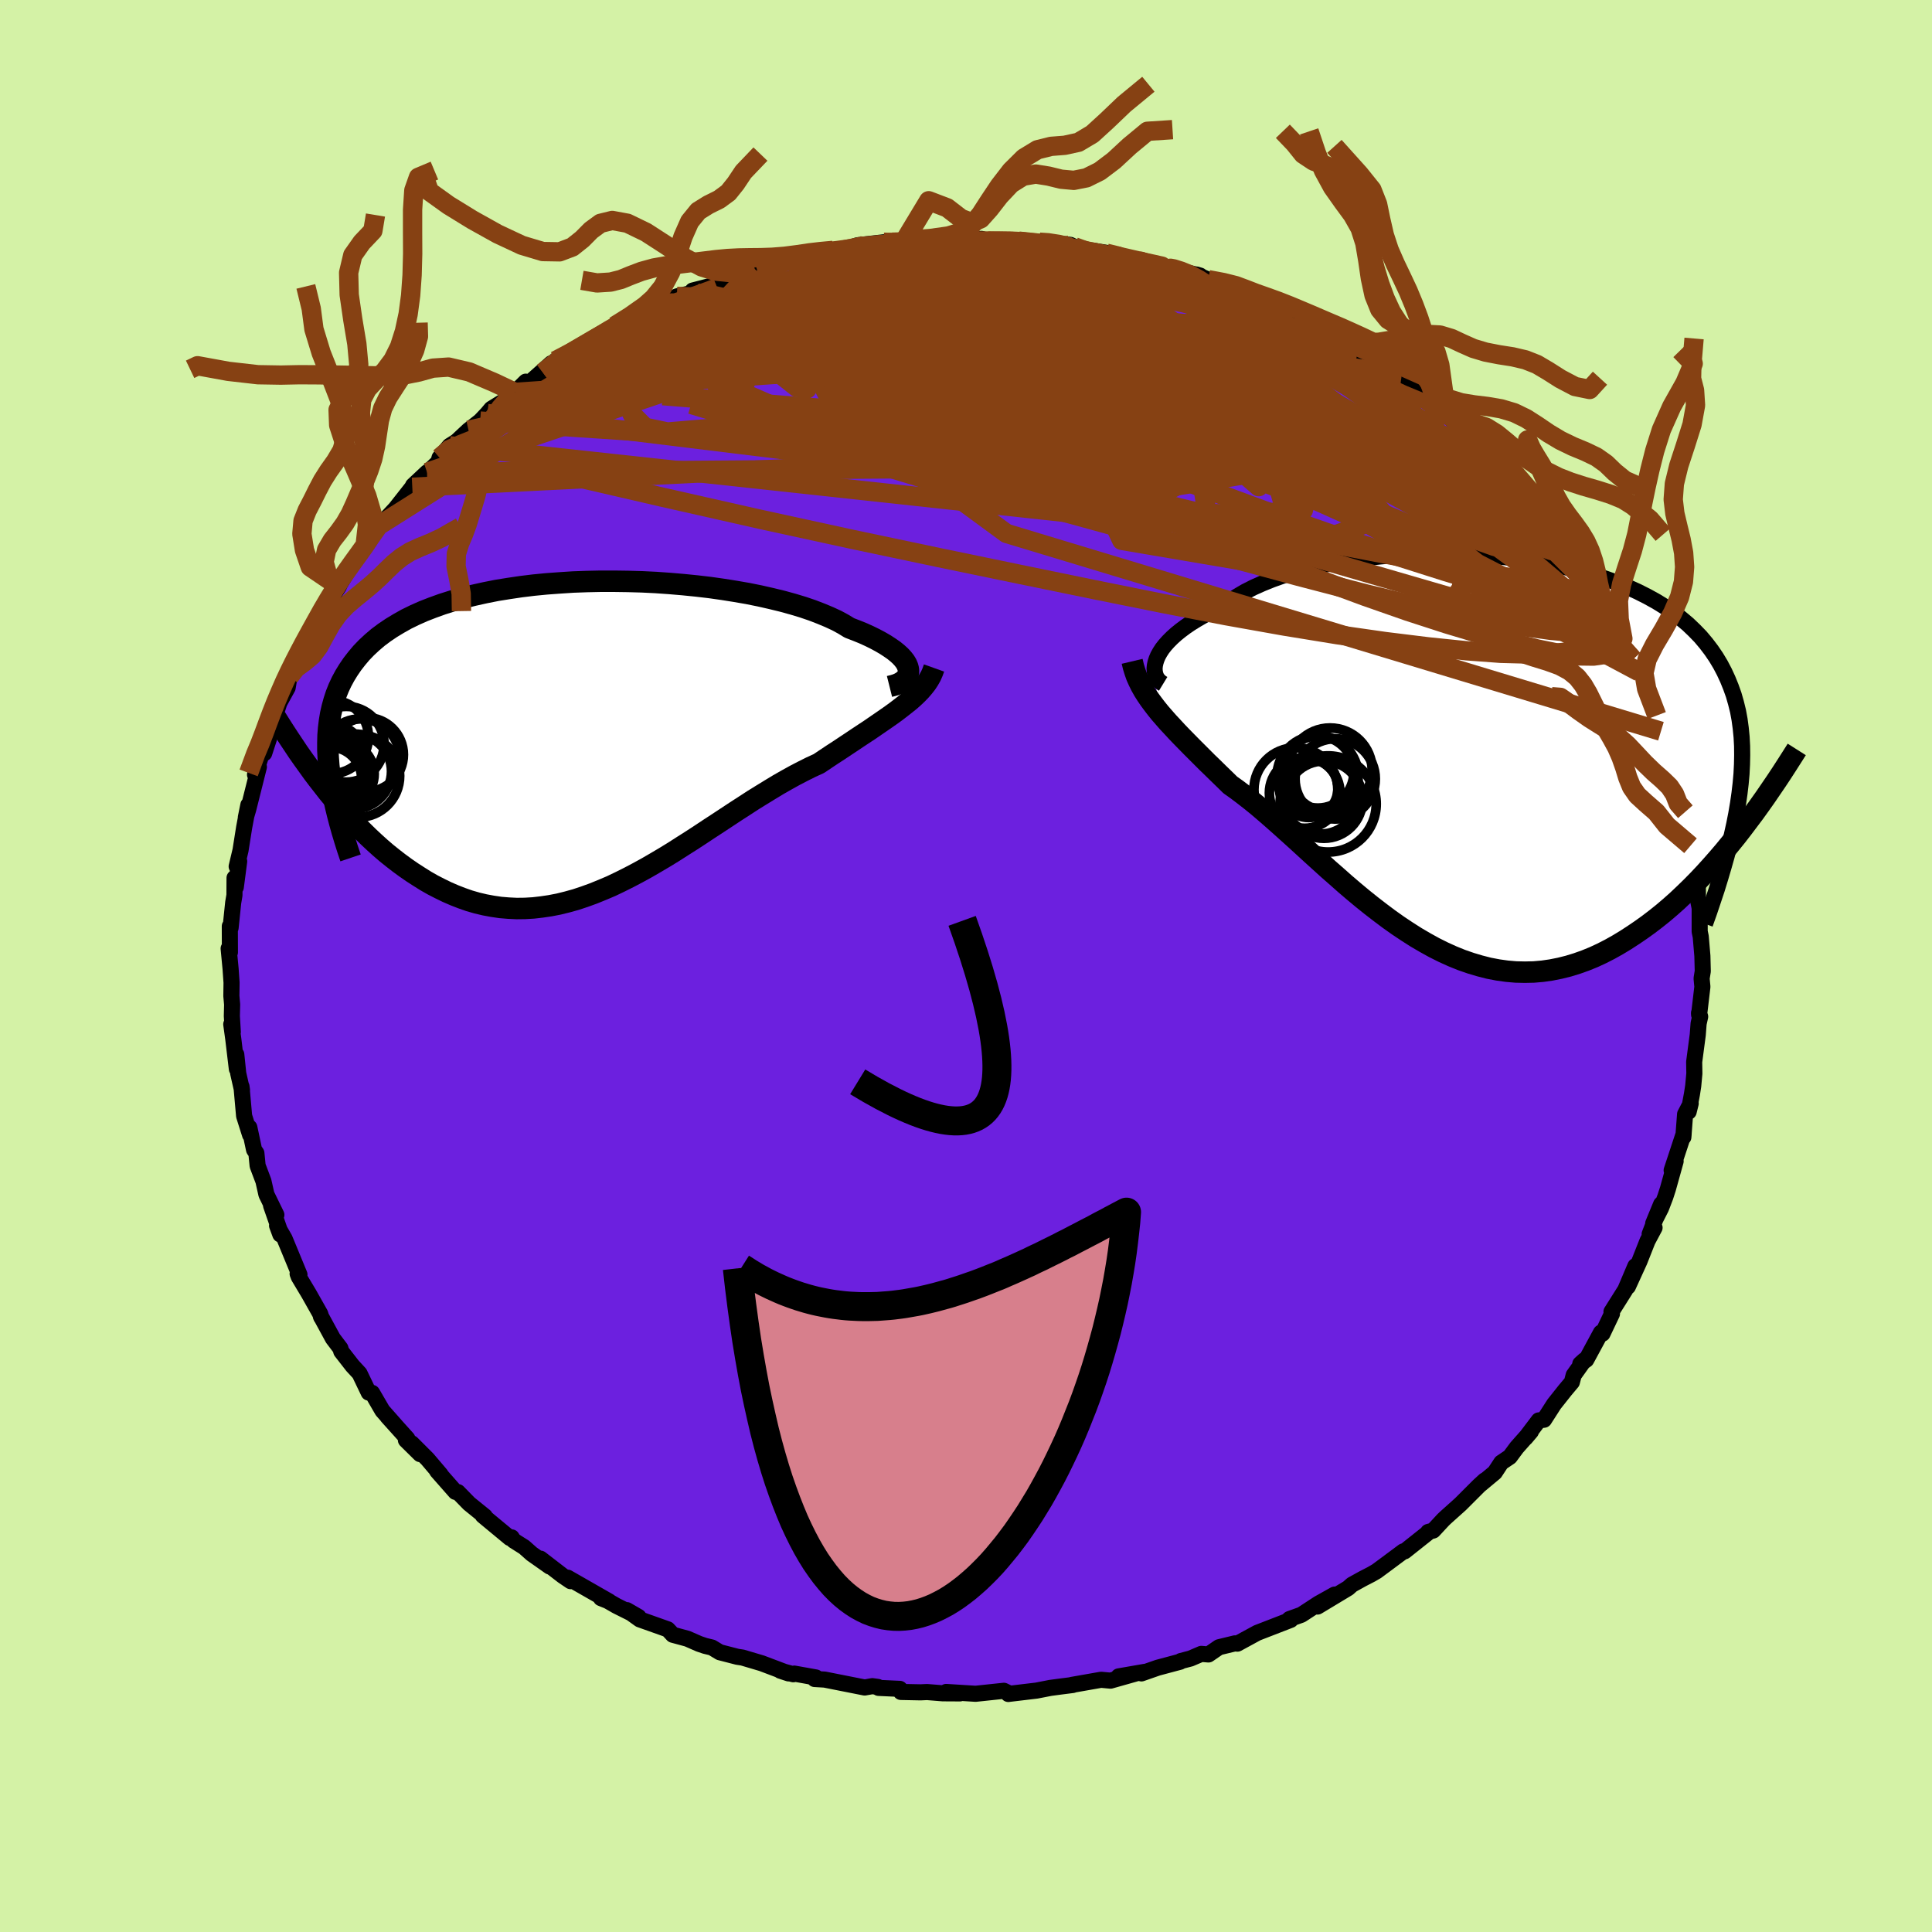 <svg xmlns="http://www.w3.org/2000/svg" width="500" height="500" viewBox="-100 -100 200 200"><defs><clipPath id="c"><path d="m33.88-6.97-.07-.26-.11-.26-.17-.28-.22-.28-.26-.28-.32-.29-.36-.29-.42-.29-.46-.3-.5-.29-.56-.3-.59-.29-.64-.29-.69-.28-.73-.28-.62-.38-.7-.38-.78-.36-.84-.35-.91-.35-.97-.33-1.03-.31-1.09-.3-1.15-.28-1.19-.27-1.24-.25-1.27-.22-1.32-.21-1.34-.19-1.37-.16-1.39-.14-1.41-.12-1.43-.1L6.3-16l-1.43-.04-1.43-.02H2.01l-1.41.03-1.41.05-1.38.09-1.37.1-1.34.13-1.31.16-1.28.19-1.24.2-1.21.24-1.17.26-1.13.28-1.09.31-1.04.33-1 .36-.95.37-.9.4-.86.42-.8.45-.76.46-.71.48-.67.5-.61.52-.58.54-.53.55-.48.57-.45.58-.41.6-.37.6-.34.63-.3.64-.26.65-.22.67-.19.69-.16.7-.12.72-.09.73-.06.75-.02.76v.77l.04.79.06.8.09.81-.65 1.36.54.69.56.67.56.67.58.66.58.65.59.63.61.62.61.6.63.59.63.57.64.55.66.53.66.51.67.49.68.47.7.45.7.44.72.41.74.38.74.36.76.33.77.3.77.27.8.23.8.19.81.15.82.12.84.07.84.04.85-.01.86-.05.87-.1.88-.13.88-.17.89-.22.9-.25.9-.3.91-.33.91-.37.92-.39.92-.44.92-.46.93-.49.93-.51.93-.54.93-.55.93-.57.92-.59.93-.59.92-.6.92-.61.92-.6.91-.6.91-.6.9-.58.89-.58.89-.55.88-.54.86-.52.86-.49.85-.47.83-.43.82-.41.81-.37.7-.47.69-.46.68-.44.66-.44.65-.43.64-.43.62-.41.61-.4.58-.4.57-.39.55-.38.53-.37.51-.37.48-.37.46-.36"/></clipPath><clipPath id="b"><path d="m-33.15-9.75.15-.35.2-.36.24-.37.29-.37.34-.38.38-.38.42-.38.47-.38.51-.38.56-.38.6-.37.64-.37.68-.36.73-.35.76-.35.65-.49.73-.48.8-.47.86-.44.94-.42.99-.4 1.06-.38 1.12-.35 1.17-.33 1.22-.29 1.26-.27 1.3-.24 1.34-.21 1.37-.18 1.4-.15 1.42-.12 1.43-.08 1.45-.06 1.46-.02 1.45.01 1.46.04 1.45.08 1.43.1 1.43.14 1.4.17 1.38.21 1.36.23 1.32.26 1.29.3 1.25.33 1.22.35 1.17.39 1.13.41 1.09.44 1.04.47.99.5.94.52.89.55.84.57.78.6.74.62.68.65.64.66.58.69.54.71.49.72.45.75.4.76.36.78.32.79.29.81.24.84.21.85.16.87.12.89.09.91.05.93.01.95-.02.97-.05.98-.09 1-.12 1.02-.15 1.04-.18 1.06.62 1.54-.62.8-.64.79-.64.78-.66.77-.67.76-.68.75-.69.73-.7.71-.71.69-.72.68-.73.65-.74.63-.75.6-.76.58-.78.56-.78.53-.8.52-.81.49-.82.46-.84.43-.84.39-.86.35-.87.31-.88.27-.88.22-.9.18-.9.13-.92.08-.91.02-.93-.02-.93-.08-.93-.13-.94-.18-.94-.24-.94-.28-.95-.33-.94-.38-.95-.43-.94-.47-.94-.52-.94-.55-.94-.6-.93-.62-.93-.66-.92-.69-.92-.71-.91-.73-.9-.75-.89-.76-.88-.78-.88-.77-.86-.78-.85-.77-.84-.77-.82-.75-.81-.73-.8-.72-.78-.69-.77-.67-.75-.64-.74-.6-.72-.56-.7-.53-.69-.49-.61-.6-.61-.59-.59-.58-.58-.56-.56-.56-.55-.55-.53-.53-.52-.53-.5-.51-.48-.5-.46-.5-.45-.48-.42-.48-.41-.47-.38-.47"/></clipPath><filter id="a"><feTurbulence baseFrequency=".05" numOctaves="3" result="noise" type="noise"/><feDisplacementMap in="SourceGraphic" in2="noise" scale="2"/></filter></defs><rect width="100%" height="100%" x="-100" y="-100" fill="#D4F2A6"/><path fill="#6C20DF" stroke="#000" stroke-linejoin="round" stroke-width="1.667" d="m76.27.54-.12.75.08.86-.34 2.89-.01-.17.12.37-.16.72-.09 1.17-.37 2.8.02 1.2-.12 1.29-.13.84-.34 1.82.21-.85-.58 1.11-.18 2.38.03-.33-1.24 3.76.41-.94-.8 2.87-.27.83-.44 1.15-.81 1.59.82-1.99-1.19 3.1.51-.67-.73 1.37-.83 2.1-1.2 2.63.77-2.12-1.04 2.45-1.43 2.27.05.21-.98 2.06-.16-.11-1.52 2.81-.62.43.42-.38-1.1 1.54-.19.73-.69.82-1.15 1.45-1.04 1.62-.55.07-1.37 1.81.56-.66-1.47 1.66-.71.96-.89.6-.67 1.02-1.44 1.2.4-.38-.61.56-1.9 1.9-1.55 1.39-.24.23-1.03 1.11-.53.15-.1.15-2.33 1.85-.14.01-1.76 1.31-1 .74-.55.32-.91.47-1.1.61-.39.35-3.17 1.91 1.77-1.24-1.68.94-1.76 1.15-1.23.44-.2.19.32-.1-3.46 1.34-2.06 1.12-.25-.03-1.65.4-1.09.75-.74-.06-1.12.48-1 .26-.07.07-2.32.62-1.69.59.35-.16-2.71.47 1.71-.28-2.55.72-.98-.09-3.02.53.09.01-1.26.16-1.05.14-1.44.28-2.78.33-.14.02-.03-.12-.43-.21-2.93.31-3.04-.19 1.42.15-1.77-.01-1.63-.13-.68.03-2.03-.04-.11-.32-2.2-.1-.07-.1-.58-.08-.79.14-4.14-.82-1.04-.06.13-.16-2.23-.4-.11.07-1.34-.37.85.28-2.78-1.05-1.99-.59-.53-.08-1.82-.47-.81-.49-.71-.17-.62-.21-1.21-.53-1.51-.41-.52-.56-2.9-1.03-1.34-.96 1.21.7-2.28-1.14-.96-.55-.65-.25.85.34-4.3-2.46.31.36-.81-.55-2.31-1.78.96.82-1.86-1.31-.79-.7-1.08-.68-.21-.33-.19.06-2.8-2.32.21.08-1.63-1.32-1.16-1.19-.25-.02-1.9-2.16.36.36-1.36-1.6-1.63-1.63.87 1.12-1.47-1.45.15-.15-2.07-2.3.85.94-1.36-1.54-1.07-1.84-.35-.03-.95-1.98-.73-.79-1.16-1.49-.09-.32-.78-1.03-1.25-2.3.05.12-.11-.36-1.18-2.09-1.04-1.74-.12-.32.19.09-1.54-3.73-.78-1.35.34.92-.04-.36-.92-2.64.55.97-1.03-2.11-.31-1.38-.6-1.59-.13-1.31-.24-.35-.49-2.31.08.77-.62-1.96-.27-3.04.05.36-.39-1.73-.2-1.95.06 1.5-.37-3.1-.21-1.53.16.8-.1-1.65.03-1.19-.08-.89.02-1.38-.1-1.43-.2-2.1.13.4-.01-2.71.08.17.27-2.61.13-.77.01-1.79.13.96.35-2.68-.26.54.4-1.68.37-2.34.44-2.35-.26 1.29.24-.81 1.11-4.42-.12.14-.28.66 1.05-3.27-.1 1.06.66-2.03.26-1.33.31-.82.34-1.05.86-1.57.19-1.15.51-1.09.73-.74.4-1.18-.42.5 1.64-2.68.45-1.18 1.09-2.05.71-.9-.48.74 1.29-2.17.99-1.56-.22.42 1.56-2.11-.4.23 1.37-1.84.76-.6.03-.14.96-1.03 1.74-2.21.08-.18 1.45-1.36-.65.67 1.83-1.75.11-.43 1.05-1.24.71-.45 1.24-1.16 1.21-.95.74-.78.41-.49 2.19-1.35.26-.35 1.12-1.11.3.18 2.34-2.08-.87.96 1.82-1.39-.52.16 2.79-1.58-.39.39 2.97-1.88.22-.16.53-.36 3.01-1.63-1.24.77 1.96-.76-.15-.01 2.87-1.44 1.51-.34.12-.26 1.9-.49 1.05-.47-.59-.09 4.06-1.2-.85.48 2.11-.76-1 .41 3.13-.98.36-.23 3.08-.62-.69.08 1.98-.29-.36.23 1.38-.25 1.51-.51 2.73-.31 1.36.03-.5-.04 3.26-.01-1.96-.17 3.36.04 1.82-.28 1.35.15 1.18.1.67-.03-.44-.14.7.23 3.4-.03-.25.03 2.16.11.32-.07 2.88.35.42.2.49.26 1.38.13 2.15.35-.51.01 3.27.75-.41-.18 1.28.33 2.29.57.08-.04.44.19 2.55.61-.37-.11 1.2.53 1.65.66 1.75.42.19.26 1.49.67.85.48-.09-.21 3.93 1.68.78.53.61.29-.28.1 2.2 1.02.08-.18 1.69 1.07.62.71 2.05.91-.02.11 1.65 1.2.8.5.02.12 2.27 1.82-.14-.13 1.84 1.4-.63-.61 2.49 2.16.59.85.19-.03.7.34.59 1.06 2.31 2.09 1.25.96-.84-.8 1.62 2.23 1.63 1.77.06-.27-.21-.03 2.05 2.56.02-.06 1.07 1.38.74 1.53v-.26l.37.63 1.68 2.07.36 1.16.23.44.51.05 1.19 2.95L68-33.89l-.65-1.55 1.02 2.54.67 1.15-.07.19.73 1.12.1.46 1.71 4.05-.32-.72-.17-.16.99 2.45-.07.06.99 2.5.04.86.77 1.74.03.2.08.22.5 2.07.12.74.53 3.52-.18-.84.56 1.93.1.08.04 2.48.04-.18.2.82.01 1.27.18.89v2.43l.11.53.17 2 .04 1.58-.12.75" filter="url(#a)"/><path fill="#fff" d="m-33.15-9.75.15-.35.2-.36.24-.37.29-.37.34-.38.38-.38.42-.38.47-.38.51-.38.56-.38.6-.37.64-.37.68-.36.73-.35.76-.35.65-.49.73-.48.8-.47.86-.44.94-.42.99-.4 1.06-.38 1.12-.35 1.17-.33 1.22-.29 1.26-.27 1.3-.24 1.34-.21 1.37-.18 1.4-.15 1.42-.12 1.43-.08 1.45-.06 1.46-.02 1.45.01 1.46.04 1.45.08 1.43.1 1.43.14 1.4.17 1.38.21 1.36.23 1.32.26 1.29.3 1.25.33 1.22.35 1.17.39 1.13.41 1.09.44 1.04.47.99.5.94.52.89.55.84.57.78.6.74.62.68.65.64.66.58.69.54.71.49.72.45.75.4.76.36.78.32.79.29.81.24.84.21.85.16.87.12.89.09.91.05.93.01.95-.02.97-.05.98-.09 1-.12 1.02-.15 1.04-.18 1.06.62 1.54-.62.8-.64.79-.64.78-.66.77-.67.76-.68.75-.69.73-.7.71-.71.69-.72.68-.73.65-.74.63-.75.6-.76.58-.78.56-.78.53-.8.52-.81.49-.82.46-.84.43-.84.39-.86.35-.87.31-.88.27-.88.22-.9.18-.9.13-.92.08-.91.02-.93-.02-.93-.08-.93-.13-.94-.18-.94-.24-.94-.28-.95-.33-.94-.38-.95-.43-.94-.47-.94-.52-.94-.55-.94-.6-.93-.62-.93-.66-.92-.69-.92-.71-.91-.73-.9-.75-.89-.76-.88-.78-.88-.77-.86-.78-.85-.77-.84-.77-.82-.75-.81-.73-.8-.72-.78-.69-.77-.67-.75-.64-.74-.6-.72-.56-.7-.53-.69-.49-.61-.6-.61-.59-.59-.58-.58-.56-.56-.56-.55-.55-.53-.53-.52-.53-.5-.51-.48-.5-.46-.5-.45-.48-.42-.48-.41-.47-.38-.47" filter="url(#a)" transform="translate(52.88 -22.02)"/><path fill="#fff" d="m33.88-6.97-.07-.26-.11-.26-.17-.28-.22-.28-.26-.28-.32-.29-.36-.29-.42-.29-.46-.3-.5-.29-.56-.3-.59-.29-.64-.29-.69-.28-.73-.28-.62-.38-.7-.38-.78-.36-.84-.35-.91-.35-.97-.33-1.03-.31-1.09-.3-1.15-.28-1.19-.27-1.24-.25-1.27-.22-1.32-.21-1.34-.19-1.37-.16-1.39-.14-1.41-.12-1.43-.1L6.3-16l-1.43-.04-1.43-.02H2.01l-1.41.03-1.41.05-1.38.09-1.37.1-1.34.13-1.31.16-1.28.19-1.24.2-1.21.24-1.17.26-1.13.28-1.09.31-1.04.33-1 .36-.95.37-.9.4-.86.42-.8.45-.76.46-.71.48-.67.5-.61.52-.58.54-.53.55-.48.57-.45.58-.41.6-.37.6-.34.63-.3.64-.26.65-.22.67-.19.69-.16.7-.12.72-.09.73-.06.75-.02.76v.77l.04.79.06.8.09.81-.65 1.36.54.69.56.67.56.67.58.66.58.65.59.63.61.62.61.6.63.59.63.57.64.55.66.53.66.51.67.49.68.47.7.45.7.44.72.41.74.38.74.36.76.33.77.3.77.27.8.23.8.19.81.15.82.12.84.07.84.04.85-.01.86-.05.87-.1.88-.13.88-.17.89-.22.9-.25.9-.3.91-.33.91-.37.92-.39.92-.44.92-.46.93-.49.93-.51.93-.54.93-.55.93-.57.92-.59.93-.59.92-.6.92-.61.92-.6.91-.6.91-.6.9-.58.89-.58.89-.55.88-.54.86-.52.86-.49.85-.47.83-.43.82-.41.81-.37.7-.47.69-.46.68-.44.66-.44.65-.43.64-.43.62-.41.61-.4.58-.4.57-.39.55-.38.53-.37.51-.37.48-.37.46-.36" filter="url(#a)" transform="translate(-39.85 -23.77)"/><g fill="none" stroke="#000" transform="translate(52.88 -22.02)"><path stroke-linejoin="round" stroke-width="1.667" d="m-32.47-7.19-.23-.14-.2-.18-.17-.2-.13-.23-.09-.26-.05-.27-.02-.3.03-.31.07-.33.11-.34.15-.35.2-.36.24-.37.29-.37.34-.38.38-.38.42-.38.47-.38.51-.38.56-.38.6-.37.64-.37.68-.36.73-.35.76-.35.65-.49.73-.48.8-.47.86-.44.94-.42.99-.4 1.06-.38 1.12-.35 1.17-.33 1.22-.29 1.26-.27 1.3-.24 1.34-.21 1.37-.18 1.4-.15 1.42-.12 1.43-.08 1.45-.06 1.46-.02 1.45.01 1.46.04 1.45.08 1.43.1 1.43.14 1.4.17 1.38.21 1.36.23 1.32.26 1.29.3 1.25.33 1.22.35 1.17.39 1.13.41 1.09.44 1.04.47.99.5.94.52.89.55.84.57.78.6.74.62.68.65.64.66.58.69.54.71.49.72.45.75.4.76.36.78.32.79.29.81.24.84.21.85.16.87.12.89.09.91.05.93.01.95-.02.97-.05.98-.09 1-.12 1.02-.15 1.04-.18 1.06-.21 1.07-.24 1.08-.26 1.11-.29 1.12-.32 1.13-.34 1.15-.36 1.17-.39 1.17-.4 1.19-.43 1.21" filter="url(#a)"/><path stroke-linejoin="round" stroke-width="2.222" d="m-35.68-9.52.13.55.16.52.18.51.22.49.24.48.27.48.29.46.32.47.34.46.36.47.38.47.41.47.42.48.45.48.46.5.48.5.5.51.52.53.53.53.55.55.56.56.58.56.59.58.61.59.61.6.69.49.7.53.72.56.74.6.75.64.77.67.78.69.8.72.81.73.82.75.84.77.85.77.86.78.88.77.88.78.89.76.9.75.91.73.92.71.92.69.93.66.93.62.94.6.94.55.94.52.94.47.95.43.94.38.95.33.94.28.94.24.94.18.93.13.93.08.93.02.91-.02.92-.08.9-.13.9-.18.88-.22.88-.27.87-.31.86-.35.84-.39.84-.43.82-.46.81-.49.8-.52.78-.53.78-.56.76-.58.75-.6.74-.63.73-.65.72-.68.71-.69.7-.71.69-.73.68-.75.67-.76.66-.77.64-.78.64-.79.62-.8.61-.81.61-.81.59-.82.58-.82.56-.82.56-.82.55-.83.53-.82.53-.83.52-.82" filter="url(#a)"/><circle cx="-16.482" cy="2.38" r="4.204" clip-path="url(#b)" filter="url(#a)"/><circle cx="-17.402" cy="3.62" r="3.03" clip-path="url(#b)" filter="url(#a)"/><circle cx="-15.392" cy="5.245" r="4.978" clip-path="url(#b)" filter="url(#a)"/><circle cx="-18.732" cy="3.765" r="4.342" clip-path="url(#b)" filter="url(#a)"/><circle cx="-16.457" cy="1.94" r="3.732" clip-path="url(#b)" filter="url(#a)"/><circle cx="-15.832" cy="4.8" r="4" clip-path="url(#b)" filter="url(#a)"/><circle cx="-17.817" cy="4.105" r="3.658" clip-path="url(#b)" filter="url(#a)"/><circle cx="-15.192" cy="1.735" r="4.356" clip-path="url(#b)" filter="url(#a)"/><circle cx="-14.662" cy="2.65" r="4.154" clip-path="url(#b)" filter="url(#a)"/><circle cx="-16.202" cy="4.35" r="4.018" clip-path="url(#b)" filter="url(#a)"/></g><g fill="none" stroke="#000" transform="translate(-39.85 -23.77)"><path stroke-linejoin="round" stroke-width="2.222" d="m31.93-5.17.4-.1.35-.11.31-.14.27-.16.22-.18.18-.19.13-.21.08-.23.03-.23-.02-.25-.07-.26-.11-.26-.17-.28-.22-.28-.26-.28-.32-.29-.36-.29-.42-.29-.46-.3-.5-.29-.56-.3-.59-.29-.64-.29-.69-.28-.73-.28-.62-.38-.7-.38-.78-.36-.84-.35-.91-.35-.97-.33-1.03-.31-1.09-.3-1.15-.28-1.19-.27-1.24-.25-1.27-.22-1.32-.21-1.34-.19-1.37-.16-1.39-.14-1.41-.12-1.43-.1L6.3-16l-1.43-.04-1.43-.02H2.01l-1.41.03-1.41.05-1.38.09-1.37.1-1.34.13-1.31.16-1.28.19-1.24.2-1.21.24-1.17.26-1.13.28-1.09.31-1.04.33-1 .36-.95.37-.9.4-.86.42-.8.45-.76.46-.71.48-.67.5-.61.52-.58.54-.53.55-.48.57-.45.58-.41.6-.37.6-.34.63-.3.64-.26.65-.22.67-.19.69-.16.7-.12.72-.09.73-.06.75-.02.76v.77l.04.79.06.8.09.81.11.83.14.84.16.84.19.87.21.87.23.88.25.89.27.9.29.92.31.92" filter="url(#a)"/><path stroke-linejoin="round" stroke-width="2.222" d="m36.54-7.08-.15.42-.18.41-.22.39-.25.38-.29.37-.32.37-.35.36-.38.36-.41.36-.44.35-.46.36-.48.37-.51.37-.53.37-.55.38-.57.39-.58.4-.61.4-.62.41-.64.43-.65.43-.66.44-.68.44-.69.46-.7.47-.81.37-.82.41-.83.43-.85.47-.86.49-.86.52-.88.54-.89.55-.89.58-.9.58-.91.6-.91.6-.92.6-.92.61-.92.6-.93.59-.92.59-.93.57-.93.55-.93.54-.93.51-.93.49-.92.46-.92.44-.92.39-.91.37-.91.33-.9.3-.9.25-.89.22-.88.17-.88.13-.87.1-.86.05-.85.01-.84-.04-.84-.07-.82-.12-.81-.15-.8-.19-.8-.23-.77-.27-.77-.3-.76-.33-.74-.36-.74-.38-.72-.41-.7-.44-.7-.45-.68-.47-.67-.49-.66-.51-.66-.53-.64-.55-.63-.57-.63-.59-.61-.6-.61-.62-.59-.63-.58-.65-.58-.66-.56-.67-.56-.67-.54-.69-.54-.69-.53-.7-.51-.71-.51-.71-.5-.71-.48-.72-.48-.72-.47-.72-.46-.72-.45-.72" filter="url(#a)"/><circle cx="-25.956" cy="4.36" r="3.242" clip-path="url(#c)" filter="url(#a)"/><circle cx="-23.051" cy="4.09" r="4.276" clip-path="url(#c)" filter="url(#a)"/><circle cx="-23.486" cy="3.62" r="3.866" clip-path="url(#c)" filter="url(#a)"/><circle cx="-22.836" cy="2.285" r="4.096" clip-path="url(#c)" filter="url(#a)"/><circle cx="-24.311" cy=".815" r="3.92" clip-path="url(#c)" filter="url(#a)"/><circle cx="-24.686" cy="3.88" r="3.274" clip-path="url(#c)" filter="url(#a)"/><circle cx="-25.341" cy="4.235" r="3.39" clip-path="url(#c)" filter="url(#a)"/><circle cx="-25.796" cy=".06" r="3.792" clip-path="url(#c)" filter="url(#a)"/><circle cx="-22.221" cy="1.89" r="3.832" clip-path="url(#c)" filter="url(#a)"/><circle cx="-26.181" cy="2.675" r="3.996" clip-path="url(#c)" filter="url(#a)"/></g><g fill="none" stroke="#864113" stroke-linejoin="round" stroke-width="2"><path d="m2.3-75.04 2.28.02 1.56.08 1.5.15 1.54.2 1.54.24 1.49.27 1.43.28 1.34.28 1.26.25 1.15.23 1 .21.82.16.61.13.37.07.08.02-.23-.05-.57-.13-.93-.2-1.3-.3-1.7-.39M56.5-50.8l-.06.13.6.83.54.73.32.49.08.3-.11.17h-.34l-.61-.2-.92-.45-1.26-.73-1.63-1.02-2.02-1.31-2.42-1.63-2.81-1.97-3.25-2.32-3.74-2.71-4.35-3.16-5.05-3.72m-45.21-6.42 1.32-.15 1.06-.12 1.31-.18 1.52-.21 1.54-.19 1.44-.15 1.31-.11 1.2-.08 1.11-.07 1-.05.84-.03.6-.01.31.01.01.02-.28.05-.54.06-.83.09-1.18.12-1.57.18-1.97.21-2.27.22-2.56.18" filter="url(#a)"/><path d="m49.01-57.62-.12.15-.27.63-1.1.5-2.04.31-2.93.23-3.81.2-4.77.15-5.85.03-6.98-.12-8.13-.29-9.28-.5-10.44-.73L-18.4-58l-13-1.04" filter="url(#a)"/><path d="m11.23-74.45.97.35 1.66.6 2.05.85 2.31 1.05 2.54 1.25 2.73 1.4 2.89 1.53 3.01 1.65 3.12 1.74 3.18 1.81 3.23 1.86 3.23 1.88 3.23 1.88 3.22 1.9 3.21 1.96 3.05 1.95m-76.48-21.25 2.31-.71 1.74-.46 1.51-.33 1.34-.23 1.28-.19 1.31-.18 1.38-.18 1.42-.18 1.4-.17 1.27-.14 1.09-.11.85-.08.62-.05.38-.03h.13l-.15.02-.51.05-.96.08-1.49.14-2.04.22-2.51.33m18.86-.69.89.06 1.1.17.83.2.57.2.35.19.08.2-.22.2-.58.2-.96.18-1.39.17L6.4-73l-2.43.17-3.04.19-3.66.22-4.25.22-4.73.19-5.1.09" filter="url(#a)"/><path d="m-12.74-74.1 1.8-.38 1.88-.18 1.69-.05 1.62.01 1.65.05 1.77.05 1.87.08 1.89.08 1.85.1 1.72.11 1.6.11 1.5.11 1.42.1 1.37.09 1.29.1 1.18.09 1.01.08.78.06.5.05h.2l-.11-.05-.43-.11-.78-.19m-57.46 11.4.21.22 1.47-.45 2.28-.7 2.94-.84 3.46-.91 3.88-.95 4.18-.95 4.43-.94 4.59-.89 4.72-.86 4.81-.85 4.89-.86 4.95-.91 4.89-.91" filter="url(#a)"/><path d="m-43.8-61.43 1.35-.96 1.43-.75 1.78-.79 2.07-.84 2.27-.88 2.39-.88 2.45-.85 2.48-.81 2.5-.77 2.52-.75 2.55-.75 2.57-.75 2.57-.72 2.5-.68 2.32-.63 1.99-.57 1.49-.51.75-.44" filter="url(#a)"/><path d="m-4.38-74.94-.3-.11 1.08-.04h1.18l.81.07.36.12-.04.16-.37.23-.61.29-.89.36-1.22.45-1.63.55-2.09.64-2.59.74-3.13.82-3.71.93-4.34 1.05-5.01 1.22-5.86 1.47m79.91 6.97 1.04.85.46.62.15.6-.24.5-.63.39-.97.33-1.34.3-1.72.25-2.19.16-2.69.05-3.22-.07-3.79-.21-4.37-.34-4.96-.48-5.55-.6-6.11-.73-6.69-.89-7.3-1.04-7.97-1.18-8.67-1.26-9.5-1.24" filter="url(#a)"/><path d="M18.01-72.95h.11l.55.19.41.21.08.2-.31.19-.7.2-1.14.21-1.6.24-2.11.24-2.67.24-3.29.22-3.96.17-4.68.16-5.41.16-6.16.17-7.01.14m56.11 3.74.35.29.74.39.67.38.5.34.24.25-.08.12-.47-.05-.91-.24-1.41-.45-1.93-.69-2.51-.93-3.13-1.22-3.83-1.55-4.55-1.93" filter="url(#a)"/><path d="m5.45-75.04 1.78.18 1.85.39 2.02.61 2.17.79 2.32.92 2.51 1.04 2.68 1.14 2.81 1.2 2.87 1.25 2.9 1.26L32.22-65 35-63.78l2.69 1.19 2.6 1.16 2.54 1.18 2.42 1.13 2.05.85" filter="url(#a)"/><path d="m58.76-47.9 1.33 1.67.73.97.45.73.28.57.12.43-.01.33-.15.21-.34.08-.55-.09-.79-.28-1.07-.52-1.35-.77-1.67-1.03-1.98-1.32-2.29-1.6-2.63-1.89-2.97-2.16-3.33-2.47-3.68-2.77-4.04-3.13-4.42-3.49-4.65-3.8" filter="url(#a)"/><path d="m52.35-54.91.79 1.14.54.95-.15.55-.82.27-1.44.06-2.08-.16-2.73-.42-3.4-.68-4.09-.93-4.82-1.17-5.62-1.42-6.49-1.7-7.39-2-8.21-2.3-8.94-2.63-9.57-3.05m79.05 32.95.38.72-.19.41-.5.5-.85.49-1.23.41-1.64.33-2.07.22-2.53.08-3.02-.08-3.5-.26-3.99-.41-4.47-.55-4.96-.71-5.47-.89-6-1.07-6.57-1.27-7.14-1.44-7.74-1.59-8.31-1.72-8.92-1.88-9.51-2.07-10.14-2.29-10.78-2.49" filter="url(#a)"/><path d="m66.98-35.45.22.65-.65.18-1.3.14-1.99-.02-2.74-.25-3.53-.49-4.33-.76-5.19-1.07-6.07-1.45-6.99-1.82-7.94-2.15-8.91-2.44-9.92-2.73-10.98-3.05-12.06-3.47-13.06-3.96m20.82-16.79 1.8-.05 1.12-.07 1.23-.06 1.21-.03h.94l.53.03.13.05-.21.09-.49.11-.73.14-1.03.17-1.45.21-2.01.28-2.69.37-3.45.49-4.08.52m81.87 33.79.09.36-.24.53-.77.44-1.44.08-2.16-.32-2.88-.69-3.61-1.01-4.37-1.32-5.14-1.63-5.92-1.98-6.74-2.35-7.61-2.81-8.54-3.25-9.49-3.67-10.4-4.05-11.36-4.45" filter="url(#a)"/><path d="m68-33.89-.23-.32-.04.59-.23.6-.53.45-.84.32-1.17.17-1.54-.02-1.92-.24-2.32-.47-2.72-.67-3.13-.86-3.57-1.07-4.01-1.3-4.46-1.56-4.95-1.83-5.42-2.1L25-44.54l-6.43-2.57-6.94-2.83-7.45-3.12-8.01-3.45-8.63-3.73-9.48-3.88m-21.86 2.69 1.21-.94.98-.68 1.06-.65 1.07-.63 1.01-.59.88-.5.74-.4.58-.26.4-.13.25-.01.09.12-.09.25-.32.41-.6.58-.92.79-1.24 1.01-1.58 1.22-1.92 1.46-2.25 1.7-2.62 1.92-2.95 2.11-3.28 2.23" filter="url(#a)"/><path d="m-40.1-63.85 2-1.26 1.22-.75 1.03-.59.95-.49.87-.41.84-.36.8-.33.74-.28.61-.2.44-.11h.25l.02.12-.19.25-.44.39-.7.54-1 .71-1.29.88-1.62 1.06-1.94 1.26-2.32 1.46-2.75 1.71-3.22 1.97-3.69 2.2M-8.5-74.92l.98.01.98-.02 1.17-.03 1.35-.04 1.5-.04 1.5-.02h2.61l1.02.01h.87l.75.01.63.01.5.02.34.03.13.03-.09.03-.37.03-.7.03H3.54l-1.68-.01-2.23-.02-2.5-.03m63.7 29.52L29.88-60.86l-6.15-.74-5.12 2.54-5.32 2.18-4.83 1.71-3.49 1.82-.57 2.02 3.03 1.71 5.12.77 4.33-.47 1.38-1.57-1.62-2.13-2.8-2.06-1.72-1.55.31-1.02 1.16-.94-.71-1.28-5.09-1.26-10.81-.4-17.25-.97-8.03-7.42" filter="url(#a)"/><path d="m18.88-72.8.91 13.55-23.74 3.33-9.29 2.46 7.58 2.04 14.33.95 12.17-.48 6.63-1.7 1.59-2.37-2-2.51-4.81-2.29-7.35-1.87-9.29-1.34-9.77-.82-8.12-.43-4.37-.1.69.24 5.89.71 9.94 1.09 11.68 1.09 10.38.94 6.5 1.82.79 4.89-13.72 7.22-68.95-7.47" filter="url(#a)"/><path d="m-46.69-59.38 8.25.46 13.82-3.53 7.72-1.58 2.68-.26.2.15-.37.23.42.23 2.52.13 5.63.1 8.66.37 10.34 1.12 9.85 2.06 6.99 2.56 2.04 2.04-4.11.46-9.6-1.49-11.62-2.79-7.25-3.53 5.08-5.28 13.04-5.2" filter="url(#a)"/><path d="m-34.61-67.11 24.63 1.51 22.12 1.23 8.93-1-.81-.78-7.12.96-9.95 2.65-8.83 3.26-5.23 2.39-1.96.46-.86-1.44-1.05-2.05-.22-.36 3.52 4.04L4.19-44.78 71.94-24.3" filter="url(#a)"/><path d="m-42.93-62.39 48.05-1.82 15.24.03 2.12-.72-4.58-1.98-8.06-1.87-9.96-.68-10.58.72-9.49 1.66-6.43 1.86-1.81 1.35 3.21.52 6.95-.17 8.06-.34 6.3.04 3.08.67.91 1.15 1.64 1.24 4.39.87 4.65-.23-3.81-1.93-22.4-1.57-36.05 8.13" filter="url(#a)"/><path d="m-55.79-51.1 64.77-.49 5.89-2.46L3.21-58.3l-10.67-3.69-6.72-1.89-3.81-.01-1.46 1.24.5 1.61 1.43 1.13 1.07.16.19-.76-.09-1.18.7-1 1.88-.43 2.81.11 4.09.36 7.38.45 12.33.66 12.73.45-2.51-2.64-38.11-10.14" filter="url(#a)"/><path d="m28.66-69.71 13.97 10.22 1.97 6.23-8.36.78-12.14-1.9-12.4-2.16-10.39-1.27-5.81-.39-.3-.37 2.74-1.17 1.32-1.79-2.33-.78-2.64 2.32 4.62 5.48 11.7 2.4-26.35-21.68" filter="url(#a)"/><path d="M13.1-74.06-5.33-57.04l16.07 2.86 13.46-.35 4.23-.41-5.24-.76-11.58-1.47-13.54-1.93-12.14-1.87-9.26-1.31-6.32-.42-3.81.57-1.77 1.38-.15 1.84.83 1.81 1.32 1.33 2.33.49 5.6-.47 11.92-1.2 18.1-1.24 15.61-.63-6.49-1.24-53.94-3.79" filter="url(#a)"/><path d="M44.22-61.33 1.33-67.55l-20.62.43-5.47 2.45 6.58 2.97 12.9 3.16 12.03 2.77 6.52 1.54 1-.12-1.32-1.37-.18-1.64 2.28-1.07 3.6-.32 2.83.04.89-.07-.18-.17 1.08.33 4.35 1.59 7.6 2.98 8.18 3.34 4.46 1.59-3.27-2.41-12.44-7.1L16.4-67.8l7.47-3.78" filter="url(#a)"/><path d="m-29.93-69.32 41.03 1.7 14.72 1.43 6.02 3.11-.08 2.74-3.29 1.36-2.25.6.74.66 1.96.7-.51.06L22.87-58 12.5-59.81-.19-61.48l-11.84-.81-8.42.16-3.43.59 1.52.31 2.37-.58-5.71-1.82-7.67-4.25" filter="url(#a)"/><path d="m21.17-72.23 22.28 25.67-13.2 4.9-14.13-2.4-1.52-3.22 7.25-2.42 8.58-1.43 5.52-.61 1.83-.15-.34-.21-.83-.65-.73-1.24-1.42-1.7-3.49-1.86-6.27-1.55-8.16-.73-7.8.33-5 .98-.86.53 3.14-.9 6.24-1.83 6.5-.24-5.16 2.48-53.31-5.76" filter="url(#a)"/><path d="m-41.98-62.82 27.15-6.48 4.38-.3 3.09.67 2.36-.14-1.63-.36-5.71.27-7.02 1-5.03 1.27-.62 1.08 5.11.82 11.21.74 16.2.96 17.38 1.34 11.64.89-2.38-2.84-22.43-10.29" filter="url(#a)"/><path d="m57.28-49.37-40.5-15.89-12.16-5.76-3.88-1.1 1.44 1.27 4.96 2.27 5.24 2.15 2.72 1.23h-.55l-2.62-.91-2.83-1.13-1.72-.59-.43.37.09 1.31-.44 1.92-1.08 2.27.48 2.68 5.72 3.18 9.56 2.39-4.6-2.64-53.06-9.9" filter="url(#a)"/><path d="m-46.69-59.38 52.81-3.66 11.03-2.62 1.96 1.2 4.11 3.94 3.81 3.2-1.42.21-7.78-2.37-11.17-3.07-10.36-2.06-6.71-.23-1.83 1.63 4.34 3.02 12.68 3.52 20.53 3.12 20.75 3.62L68-33.89" filter="url(#a)"/><path d="m68.37-32.9-47.8-13.88-7.64-5.55-4.26-3.92-.51-.97 4.55 1.84 7.41 2.86 6.43 1.77 2.51-.53-2.04-2.7-5.05-3.7-5.66-3.28-4.33-1.85-2.17-.09-.24 1.32.79 1.96.96 1.69 1.06.83 2.4.02 5.7-.13 9.73.42 11.7 1.41 10.82 4.24 12.32 12.25" filter="url(#a)"/><path d="M-11.23-74.61 21.84-63.2l23.3 13.35 9.57 6.42-2.07-.74-9.93-5.42-13.78-6.71-14.25-5.18-11.85-2.48-6.5-.16.96 1.33 7.5 2.48 9.58 3.72 7.88 4.26 6.61.4L13.1-74.06" filter="url(#a)"/><path d="M-21.62-72.04 2.11-62.3l6.05 4.58 7.61-.32 3.47-2.25-3.04-2.22-7.21-1.77-7.38-1.48-4.47-1.14-.55-.43 2.69.71 4.56 1.94 5.1 2.76 4.6 2.86 3.17 2.21.79 1.16-2.28.21-5.08-.25-6.34-.18-6.01.08-6.58-.16-10.62-1.74-11.42-4.99 8.95-9.45" filter="url(#a)"/><path d="m40.54-63.55-14.38-2.88-2.66 2.46 2.53 3-.99 1.54-5.99.01-8.6-1.06-7.99-1.57-4.72-1.53-.04-1.03 4.53-.37 7.46.13 7.93.2 6.09-.13 2.9-.6-.32-.83-2.5-.47-2.83.57-1.01 2.02 2.3 3.19 4.62 2.95 2.28.47-5.33-3.23-7.14-3.78 28.36 3.78" filter="url(#a)"/><path d="m26.72-70.39 21.53 16.55 2.58 4.25-7.52-2.88-8.59-4.7-3.85-2.45 1.81 1.04 4.71 3.41 3.42 3.6-1.24 1.84-6.78-.79-10.27-2.81-9.8-3.21-5.91-1.98-1.44-.11.47 1.01-.11.97 1.29.78 4.7-.71-27.46-17.21" filter="url(#a)"/><path d="m-18.13-73.25 21.42.45 16.87 3.34 11.18 3.63 4.37 2.12-2.34.38-7.35-.29-9.28.36-7.67 1.62-3.39 2.48 1.44 2.26 4.45 1.12 4.55-.15 2.41-.74-.46-.39-3.17.34-5.54.43-6.46-.65-2.35-2.2 9.61-2.15 23.71 2.68 29.14 16.49" filter="url(#a)"/><path d="m7.93-75 15.03 21.48-3.97 4.88v-1.56l1.29-3.6-.43-3.06-3.41-1.89-5.92-1.18-6.44-.94-4.46-.84-.65-.57 3.32-.24 5.58-.08 4.86-.32 1.25-.89-3.68-1.46-7.31-1.74-7.39-1.63-3.67-1.24 1.53-.28 5.79 2.49 14.65 9.44L68-33.89" filter="url(#a)"/><path d="m-13.76-74.08.02 4.4 12.8 7.98 13.9 5.06 5.37-.11-.99-3.51-1.85-3.98.31-2.48 2.53-.39 3.63 1.3 3.67 2.17 2.76 2.04 1 1.13-1.26.06-3.16-.46-3.53.07-.5 1.95 8.56 6.16L51.53-40.1l18.17 9.66" filter="url(#a)"/><path d="m7.61-74.93-12.24 6 7.16.86 5.64.43 4.12 1.58 1 2.59-4.61 2.93-9.7 2.54-10.93 1.51-7.37.19-.56-.79 6.78-.93 12.44-.02 15.25 1.45 15.02 2.66 12.21 2.84 7.62 1.76 2.59.04-1.38-1.29-3.46-1.73-5.24-2.57L29.7-62.1l-28.33-13" filter="url(#a)"/><path d="m-28.42-69.66 7.53 14.15 19.81 6.04 16.47 2.18 12.81.57 6.72-.46.31-1.11-3.14-1.29-3.23-1.22-2.31-1.33-2.79-1.92-4.91-2.7-6.61-3-5.44-2.22-.83-.27 5.27 2.32 9.48 4.47 8.54 4.67 1.04 1.16-5.79-5.03 27.84-.26" filter="url(#a)"/><path d="M-8.5-74.92 6-55.83l-16.28 3.14-3.61-2.23 6.68-3.23 7.56-3.23 3.84-2.94.31-2.14-.82-.96.38.24 2.49.92 3.64.83 2.73.03.6-.99-.55-1.48 1.3-.72 6.07 1.65 11.61 5.46 15.29 9.92 14.9 12.64 6.9 7.17" filter="url(#a)"/><path d="m11.23-74.45-32.78 9.28 1.51-1.88 8.85-2.39 6.66-.04 1.86 1.81-2.62 2.1-5.14 1.23-4.98.2-2.44-.2 1.7.22 6.21 1.02 9.44 1.45 9.52.87 5.44-.59-1.28-1.68-6.59-.53-6.18 3.94L6-49.74 65.79-38.4" filter="url(#a)"/><path d="m-29.93-69.32 4.3 7.52 24.64.45 15.07.49 2.71-.06-2.62-.86-2.42-1.17-1.11-1.19-.66-1.19-.5-1.15-.14-.89-.48-.5-2.41-.27-4.47-.26-2.81-.04 5.58.94 17.54 1.83 13.66-.5" filter="url(#a)"/><path d="m-57.32-49.56 58.6-2.91-1.48-6.25-10.7-3.42-6.04-1.19-1.58.19.73.67 1.81.28 2.17-.5 2.09-.92 2.1-.56 2.69.28 3.76.91 4.58.83 4.26.19 2.49-.11.44.99.34 3.54-1.25 3.71-42.3-13.28" filter="url(#a)"/><path d="m10.81-74.65-23.68 6.86 10.59.24 14.49 1.03 9.06 2.32 2.87 2.1-1.34.49-3.27-1.3-3.87-2.31-4.21-2.33-4.35-1.8-3.25-1.18-.14-.58 4.3.11 7.91.95 8.94 1.9 8.44 3.19 10.47 6.03 15.2 11.06" filter="url(#a)"/><path d="m-7.14-74.89 4.01 7.83 15.94 3.35 10.88 1.51 6.83 2.18 3.33 2.73-.2 2.51-3.71 1.72-6.92.51-9.3-.87-10.17-2.06-9.25-2.69-6.86-2.71-3.66-2.22-.23-1.38 2.92-.24 5.4 1.04 6.81 2.05 7.07 2.29 6.74 1.76 7.38 1.7 11.02 3.91 17.71 7.43 12.23-.86" filter="url(#a)"/><path d="m-49.55-57.19 66.19 8.1 5.07-6.29-13.86-6.25-11.78-3.2-2.6-.52 4.96 1.21 7 1.87 4.17 1.36-.29.02-3.17-1.38-3.2-2.06-1.18-1.64 1.42-.28 3.75 1.3 5.73 2.25 6.79 1.82 5.33-.2.17-3.09-6.76-4.84-12.27-3.36-24.41-.65" filter="url(#a)"/><path d="m14.74-73.7-37.36 9.49-3.1 4.34 10 3.95 12.11 3.09 10.16 2.11 6.03 1.34.51.43-4.29-.79-6.12-1.98-4.61-2.68-1.4-2.59 1.32-1.73 2.52-.3 2.77 1.32 3.44 2.74 5.26 3.54 7.5 3.36 8.23 1.98 5.45-.67-1.19-4.12-9.41-6.92-16.04-6.44-23.1-.13-39.21 13.26" filter="url(#a)"/><path d="m-50.29-56.41 69.05 4.57 22.41-.43 1.9-3.23L36-59.58l-10.33-3.13-10.24-1.33-7.59.25-3.46.99-.05.84.54.17-1.94-.44-5.5-.5-6.99.35-4.21 2.03 2.78 4.1L.2-50.74l15.41 4.69 9.49.23-.91-5.99 31.47.21M19.91-67.94l-1.46-1.14-1.09-.54-1.03-.31-1.06-.22-1.08-.22-1.06-.31-1.03-.42-1.02-.53-1.04-.55-1.08-.5-1.14-.44-1.18-.35-1.19-.28-1.18-.18-1.07-.08-.9-.07-.65-.25-.58-.48-.88-.39-6.53.09 2.48-4.11 1.91.73 1.44 1.11 1.1.42.93-.39.92-1.03 1.04-1.34 1.18-1.25 1.26-.79 1.3-.22 1.32.21 1.31.32 1.31.12 1.31-.26 1.37-.68 1.47-1.11 1.62-1.5 1.85-1.53 2.6-.17" filter="url(#a)"/><path d="m18.88-91.28-2.51 2.07-1.8 1.72-1.5 1.37-1.43.85-1.42.31-1.41.11-1.41.35-1.4.85-1.34 1.33-1.21 1.57-1.04 1.56-.9 1.39-.9 1.08-1.06.73-1.39.42-1.87.26-2.63.2m1.96.17-2.03.07-1.23.34-1.19.81-1.2 1.25-1.11 1.33-1.02.97-.97.46-1 .06-1.03-.06-1.05.09-1.04.4-.95.73-.84 1-.72 1.16-.66 1.21-.66 1.2-.66 1.22-.61 1.27-.59 1.26-.86 1.35m10.04-15.26-1.3.12-1.12.13-1.28.19-1.33.17-1.26.1-1.19.04-1.14.01-1.15.02-1.16.06-1.18.11-1.21.15-1.24.15-1.29.16-1.35.17-1.36.24-1.27.35-1.13.43-1 .41-1.07.27-1.41.09-1.56-.27m95.07 37.91.84.14 1.17.46 1.47.49 1.43.44 1.24.45 1.01.54.8.66.62.79.52.89.47.95.47.96.48.94.51.91.53.91.51.94.44 1.01.37 1.05.32 1.05.39.96.59.85.88.81 1.09.95 1.1 1.39L75-12.45" filter="url(#a)"/><path d="m-21.88-72.17-2.64.38-1.48-.15-1.39-.44-1.66-.9-1.99-1.33-2.09-1.35-1.92-.93-1.57-.29-1.22.3-.98.72-.9.91-1.03.82-1.32.5-1.74-.03-2.17-.65-2.5-1.17-2.62-1.46-2.47-1.52-1.98-1.42-.41-1.15M74.47-15.97l-.74-.85-.38-.97-.52-.78-.75-.73-.9-.79-.93-.9-.89-.95-.87-.92-.89-.8-.95-.68-1.02-.63-1.08-.68-1.11-.78-1.06-.79-.85-.59-.91-.07" filter="url(#a)"/><path d="m-36.38-66.25 1.63-1.02.75-.53.77-.54.89-.79.93-1.15.83-1.54.68-1.83.61-1.86.69-1.56.88-1.08 1.06-.66 1.11-.55.95-.7.76-.95.8-1.2 1.76-1.84M-42.5-62.66l1.85-.97 1.27-.72 1.17-.68 1.1-.62 1.05-.54 1-.46.95-.41.97-.38 1.03-.4 1.12-.44 1.21-.45 1.2-.44 1.12-.4.99-.36.72-.29.03-.13m-54.6 8.58.77-.37 3.18.58 3.07.35 2.38.04 1.93-.04 1.77.01 1.73.02 1.75.03 1.83.04 1.89.04 1.8-.1 1.59-.32 1.44-.4 1.63-.11 2.13.5 2.67 1.14 2.07.98m0 0-.67.66-.84.97-.72 1.04-.58 1.16-.39 1.32-.22 1.47-.15 1.49-.19 1.36-.27 1.17-.31 1.04-.3.98-.3.98-.36.98-.42 1-.35 1.1-.03 1.28.29 1.42.24 1.41.03 1.81" filter="url(#a)"/><path d="m-54.5-52.61 1.02-.86 1.22-.53 1.25-.5 1.15-.58 1.03-.67.94-.75.88-.76.89-.71.9-.62.92-.53.91-.45.9-.37.91-.33.94-.29 1.04-.27 1.17-.27 1.34-.28 1.4-.33.95-.31-26.07 16.44-.87 1.23-.59.88-.6.84-.63.87-.63.89-.63.92-.61.97-.63 1.03-.64 1.09-.63 1.13-.62 1.12-.59 1.08-.54 1.02-.51.99-.49.99-.48 1.02-.47 1.07-.46 1.09-.44 1.11-.42 1.11-.4 1.08-.4 1.04-.45 1.08-.72 1.94m12.08-23.75.22-1.97-.28-1.69-.15-1.55.14-1.46.15-1.55-.1-1.73-.29-1.84-.2-1.71.14-1.4.57-1.09.86-.92.95-.95.85-1.14.68-1.37.51-1.6.38-1.77.26-1.94.15-2.1.06-2.21-.01-2.29v-2.27l.13-2 .48-1.36 1.65-.69" filter="url(#a)"/><path d="m-61.78-43.97-.08-.51.38-.93.02-1.34-.57-1.93-1.05-2.46-1.13-2.6-.73-2.25-.06-1.59.54-1.04.78-.87.61-1.12.21-1.63-.2-2.17-.42-2.51-.37-2.56-.06-2.29.43-1.81.94-1.33 1.14-1.2.27-1.63" filter="url(#a)"/><path d="m-64.92-39.29-2.96-2.01-.6-1.75-.27-1.68.12-1.35.43-1.08.53-1.02.51-1.03.54-1.03.64-1.01.72-1.01.66-1.12.4-1.37-.06-1.71-.56-2.07-.92-2.38-1.01-2.55-.75-2.46-.28-2.13-.56-2.3" filter="url(#a)"/><path d="m-56.72-66.59.04 1.42-.39 1.42-.61 1.37-.71 1.29-.75 1.15-.7 1.09-.54 1.12-.34 1.24-.2 1.32-.2 1.35-.29 1.32-.41 1.24-.48 1.19-.49 1.13-.47 1.1-.48 1.05-.55.96-.64.89-.68.87-.58.99-.26 1.26.44 1.6 1.09.93m-5.11 9.32.67-.87.88-.64.81-.68.67-.9.6-1.11.65-1.16.75-1.07.85-.91.91-.78.89-.72.85-.71.79-.72.74-.73.74-.71.79-.64.89-.56 1-.46 1.11-.45 1.18-.55 1.17-.67.78-.44M75.37-64.96l-.23 2.71-.03 1.44.31 1.21.1 1.56-.36 1.98-.68 2.16-.69 2.1-.46 1.88-.12 1.63.17 1.44.32 1.35.33 1.35.26 1.39.1 1.45-.12 1.53-.4 1.58-.71 1.64-.92 1.67-.96 1.62-.77 1.52-.33 1.42.28 1.64 1.05 2.76" filter="url(#a)"/><path d="m69.04-31.75-.96-1.1-1.2-.67-1.32-.47-1.15-.63-.86-.86-.64-.96-.66-.9-.84-.75-1.06-.57-1.22-.42-1.28-.36-1.23-.36-1.13-.42-1.03-.48-.92-.55-.83-.59-.77-.61-.78-.62-.88-.56-1.01-.45-1.13-.33-1.35-.36-1.79-1 23 11.88-.38-2.01-.08-1.92.33-1.73.55-1.72.57-1.74.45-1.7.32-1.62.3-1.59.34-1.65.4-1.79.5-1.98.69-2.18 1.07-2.4 1.37-2.44.85-2-1.34-1.37" filter="url(#a)"/><path d="m66.98-35.45-.82-1.94-.43-1.12-.25-1.08-.22-1.16-.29-1.17-.36-1.08-.45-.98-.55-.91-.64-.89-.68-.89-.65-.93-.55-.97-.47-1.03-.46-1.09-.55-1.1-.61-.99-.46-.78-.4-.9 6.91 15.57-.65-1.28-.76-1.15-.63-.93-.55-.84-.55-.86-.57-.92-.59-.94-.6-.94-.62-.9-.65-.88-.7-.88-.76-.89-.8-.92-.83-.96-.87-1.02-.85-1.03-.77-.96-.6-.76-.44-.55-.43-.62-.18 1.87-.27-.51-.47-1.17-.66-1.13-.7-1-.59-1.07-.47-1.25-.37-1.38-.37-1.43-.4-1.43-.46-1.42-.53-1.42-.59-1.42-.66-1.41-.67-1.4-.63-1.44-.5-1.52-.37-1.61-.33-1.6-.59-1.5-1.3-1.62-2.58-2.87" filter="url(#a)"/><path d="m35.52-86.4.76 2.27.73 1.79.93 1.71 1.08 1.53 1 1.36.77 1.36.5 1.56.3 1.77.27 1.86.38 1.76.59 1.46.86 1.05 1.08.68 1.18.46 1.12.47.93.7.65 1.03.4 1.36.21 1.51.2 1.43.47 1.21.94 2" filter="url(#a)"/><path d="m72.15-44.66-1.35-1.57-.98-.78-.81-.67-.99-.62-1.27-.52-1.42-.45-1.43-.41-1.33-.43-1.23-.48-1.15-.57-1.11-.65-1.07-.74-1.03-.83-1.02-.88-1.03-.84-1.06-.66-1.11-.37-1.19-.19-1.34-.48-1.85-1.43M32.8-86.41l1.21 1.26.89 1.11 1.08.72 1.32.47 1.36.67 1.15 1.14.82 1.61.55 1.87.39 1.91.37 1.79.42 1.68.48 1.58.56 1.51.64 1.38.76 1.18.85.96.83.89.66 1.05.42 1.35.29 1.51.44 1.22.57.67-.48.65m.63.61-2.12 2.97.67.95 1.14.31.69.63.19 1.19-.05 1.58-.02 1.67.15 1.51.35 1.25.5 1.02.54.92.38.94.12 1.02-.04 1.15-.25 1.42-1.06 1.62" filter="url(#a)"/><path d="m42.59-62.64 1.17-.6 1.36-.11 1.06.4.74.87.61 1.04.68.99.83.8 1.02.57 1.2.37 1.34.22 1.4.17 1.4.24 1.34.4 1.24.6 1.17.75 1.16.79 1.22.73 1.28.62 1.28.53 1.17.56.99.7.9.87 1.05.85 1.55.69" filter="url(#a)"/><path d="m65.63-60.85-1.07 1.17-1.52-.31-1.5-.79-1.29-.82-1.15-.68-1.19-.47-1.32-.31-1.41-.22-1.39-.27-1.27-.38-1.15-.51-1.11-.52-1.2-.36-1.39-.07-1.57.2-1.69.34-1.67.28-1.53.05-1.36-.21-1.2-.39-1.15-.43-1.55-.62 12.67 5.64-1.68-1.05-.99-.69-.89-.63-.95-.61-1.03-.58-1.09-.55-1.1-.52-1.08-.49-1.03-.46-.99-.42-.98-.42-1.02-.44-1.09-.46-1.17-.49-1.22-.48-1.19-.43-1.11-.39-1.03-.4-1.05-.39-1.27-.32-1.59-.3m15.59 11.32-.42-.5-.93-.67-.93-.77-.87-.76-.81-.69-.79-.64-.8-.63-.87-.65-.95-.67-1.04-.65-1.08-.6-1.09-.53-1.06-.5-1.03-.53-1-.59-.98-.66-.97-.67-.94-.62-.93-.5-.91-.37-.76-.24-.33-.06 12.4 10.82-.57-.77-.97-1.18-1.05-1.2-.97-1.03-.88-.84-.88-.69-.93-.58-1-.46-1.06-.33-1.07-.22-1.05-.16-.99-.21-.91-.38-.84-.61-.81-.82-.83-.89-.91-.74-1.12-.5-1.99-.68" filter="url(#a)"/></g><path fill="none" stroke="#000" stroke-linejoin="round" stroke-width="3" d="M-11.21 11.99Q10.41 25.2-.4-4.674" filter="url(#a)"/><path fill="#D77F8C" stroke="#000" stroke-linejoin="round" stroke-width="3" d="m-23.67 31.3.22 1.95.24 1.9.25 1.83.26 1.77.28 1.7.29 1.65.3 1.59.32 1.53.33 1.48.33 1.42.35 1.36.36 1.3.37 1.25.38 1.19.4 1.15.4 1.08.41 1.04.41.98.43.93.44.89.44.83.45.78.46.74.47.68.47.64.48.59.48.55.49.5.5.46.5.41.51.37.51.33.51.28.52.25.53.2.52.16.53.13.53.08.53.05.54.01.54-.03.53-.06.54-.1.54-.13.54-.17.54-.2.54-.23.54-.27.54-.29.54-.33.54-.36.53-.39.53-.41.53-.45.53-.47.52-.5.52-.52.52-.55.51-.58.5-.6.51-.62.49-.64.5-.67.48-.69.48-.71.48-.73.46-.75.47-.77.45-.79.44-.8.44-.82.43-.84.42-.86.41-.86.41-.89.39-.89.38-.91.37-.93.37-.93.35-.94.34-.96.33-.96.32-.98.3-.98.29-.99.28-1 .27-1 .25-1.01.24-1.01.23-1.02.21-1.03.2-1.02.18-1.03.17-1.03.15-1.03.13-1.03.12-1.03.11-1.03.08-1.03-.4.21-.4.21-.41.22-.4.21-.4.22-.41.21-.4.21-.4.22-.4.21-.41.21-.4.21-.4.21-.41.21-.4.21-.4.21-.41.2-.4.21-.4.2-.4.2-.41.2-.4.2-.4.2-.41.19-.4.19-.4.2-.4.18-.41.19-.4.18-.4.18-.41.18-.4.17-.4.18-.4.17-.41.16-.4.16-.4.16-.41.16-.4.15-.4.15-.41.14-.4.14-.4.14-.4.13-.41.13-.4.13-.4.12-.41.11-.4.11-.4.11-.4.1-.41.1-.4.09-.4.09-.41.08-.4.07-.4.07-.4.07-.41.06-.4.05-.4.05-.41.04-.4.03-.4.03-.41.03-.4.01-.4.01h-.81l-.4-.01-.4-.02-.41-.02-.4-.03-.4-.04-.4-.05-.41-.05-.4-.06-.4-.07-.41-.08-.4-.08-.4-.09-.4-.1-.41-.11-.4-.12-.4-.12-.41-.14-.4-.14-.4-.15-.41-.16-.4-.17-.4-.18-.4-.18-.41-.2-.4-.2-.4-.22-.41-.22-.4-.24-.4-.24-.4-.26-.41-.26" filter="url(#a)"/></svg>